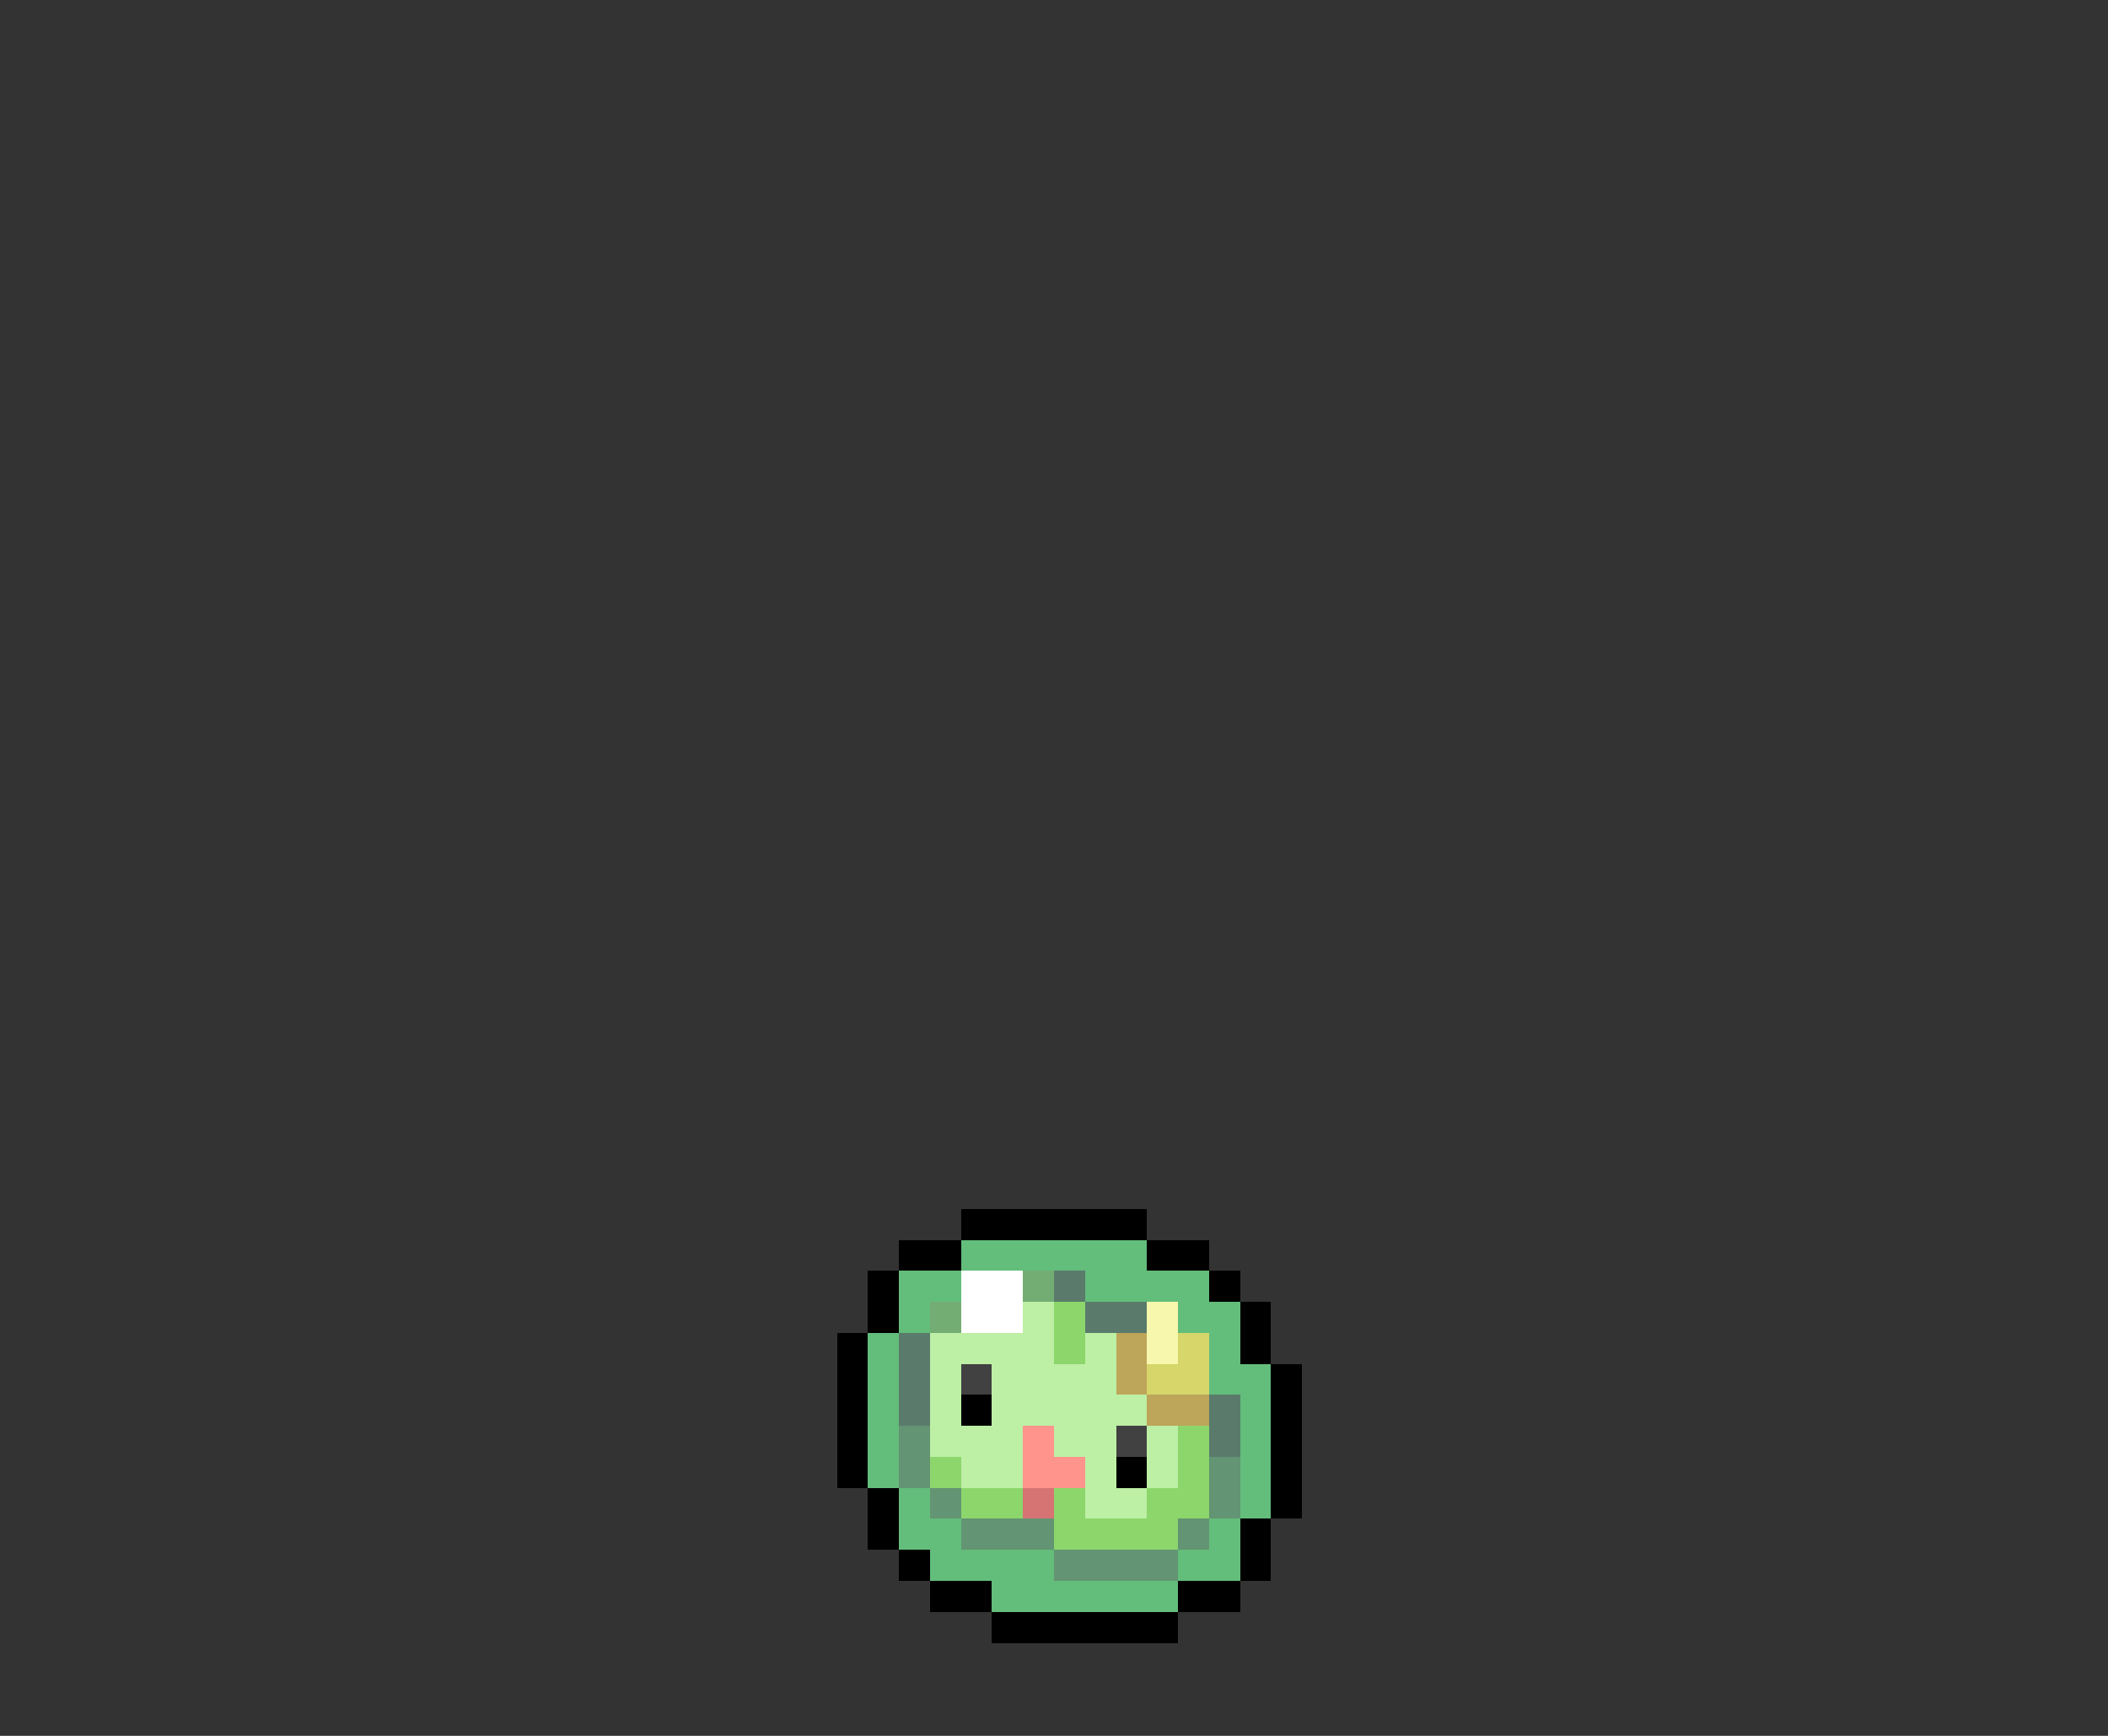 <svg xmlns="http://www.w3.org/2000/svg" viewBox="0 -0.5 68 56" shape-rendering="crispEdges">
<rect x="0" y="-0.5" width="68" height="56" fill="#333333" stroke="none"/>
<path stroke="#000000" d="M31 39h6M29 40h2M37 40h2M28 41h1M39 41h1M28 42h1M40 42h1M27 43h1M40 43h1M27 44h1M41 44h1M27 45h1M31 45h1M41 45h1M27 46h1M41 46h1M27 47h1M36 47h1M41 47h1M28 48h1M41 48h1M28 49h1M40 49h1M29 50h1M40 50h1M30 51h2M38 51h2M32 52h6" />
<path stroke="#63bd7b" d="M31 40h6M29 41h2M35 41h4M29 42h1M38 42h2M28 43h1M39 43h1M28 44h1M39 44h2M28 45h1M40 45h1M28 46h1M40 46h1M28 47h1M40 47h1M29 48h1M40 48h1M29 49h2M39 49h1M30 50h4M38 50h2M32 51h6" />
<path stroke="#ffffff" d="M31 41h2M31 42h2" />
<path stroke="#73ad73" d="M33 41h1M30 42h1" />
<path stroke="#5a7b6b" d="M34 41h1M35 42h2M29 43h1M29 44h1M29 45h1M39 45h1M39 46h1" />
<path stroke="#bdefa5" d="M33 42h1M30 43h4M35 43h1M30 44h1M32 44h4M30 45h1M32 45h5M30 46h3M34 46h2M37 46h1M31 47h2M35 47h1M37 47h1M35 48h2" />
<path stroke="#8cd66b" d="M34 42h1M34 43h1M38 46h1M30 47h1M38 47h1M31 48h2M34 48h1M37 48h2M34 49h4" />
<path stroke="#f7f7ad" d="M37 42h1M37 43h1" />
<path stroke="#bda55a" d="M36 43h1M36 44h1M37 45h2" />
<path stroke="#d6d66b" d="M38 43h1M37 44h2" />
<path stroke="#414141" d="M31 44h1M36 46h1" />
<path stroke="#639473" d="M29 46h1M29 47h1M39 47h1M30 48h1M39 48h1M31 49h3M38 49h1M34 50h4" />
<path stroke="#ff948c" d="M33 46h1M33 47h2" />
<path stroke="#d67373" d="M33 48h1" />
</svg>
